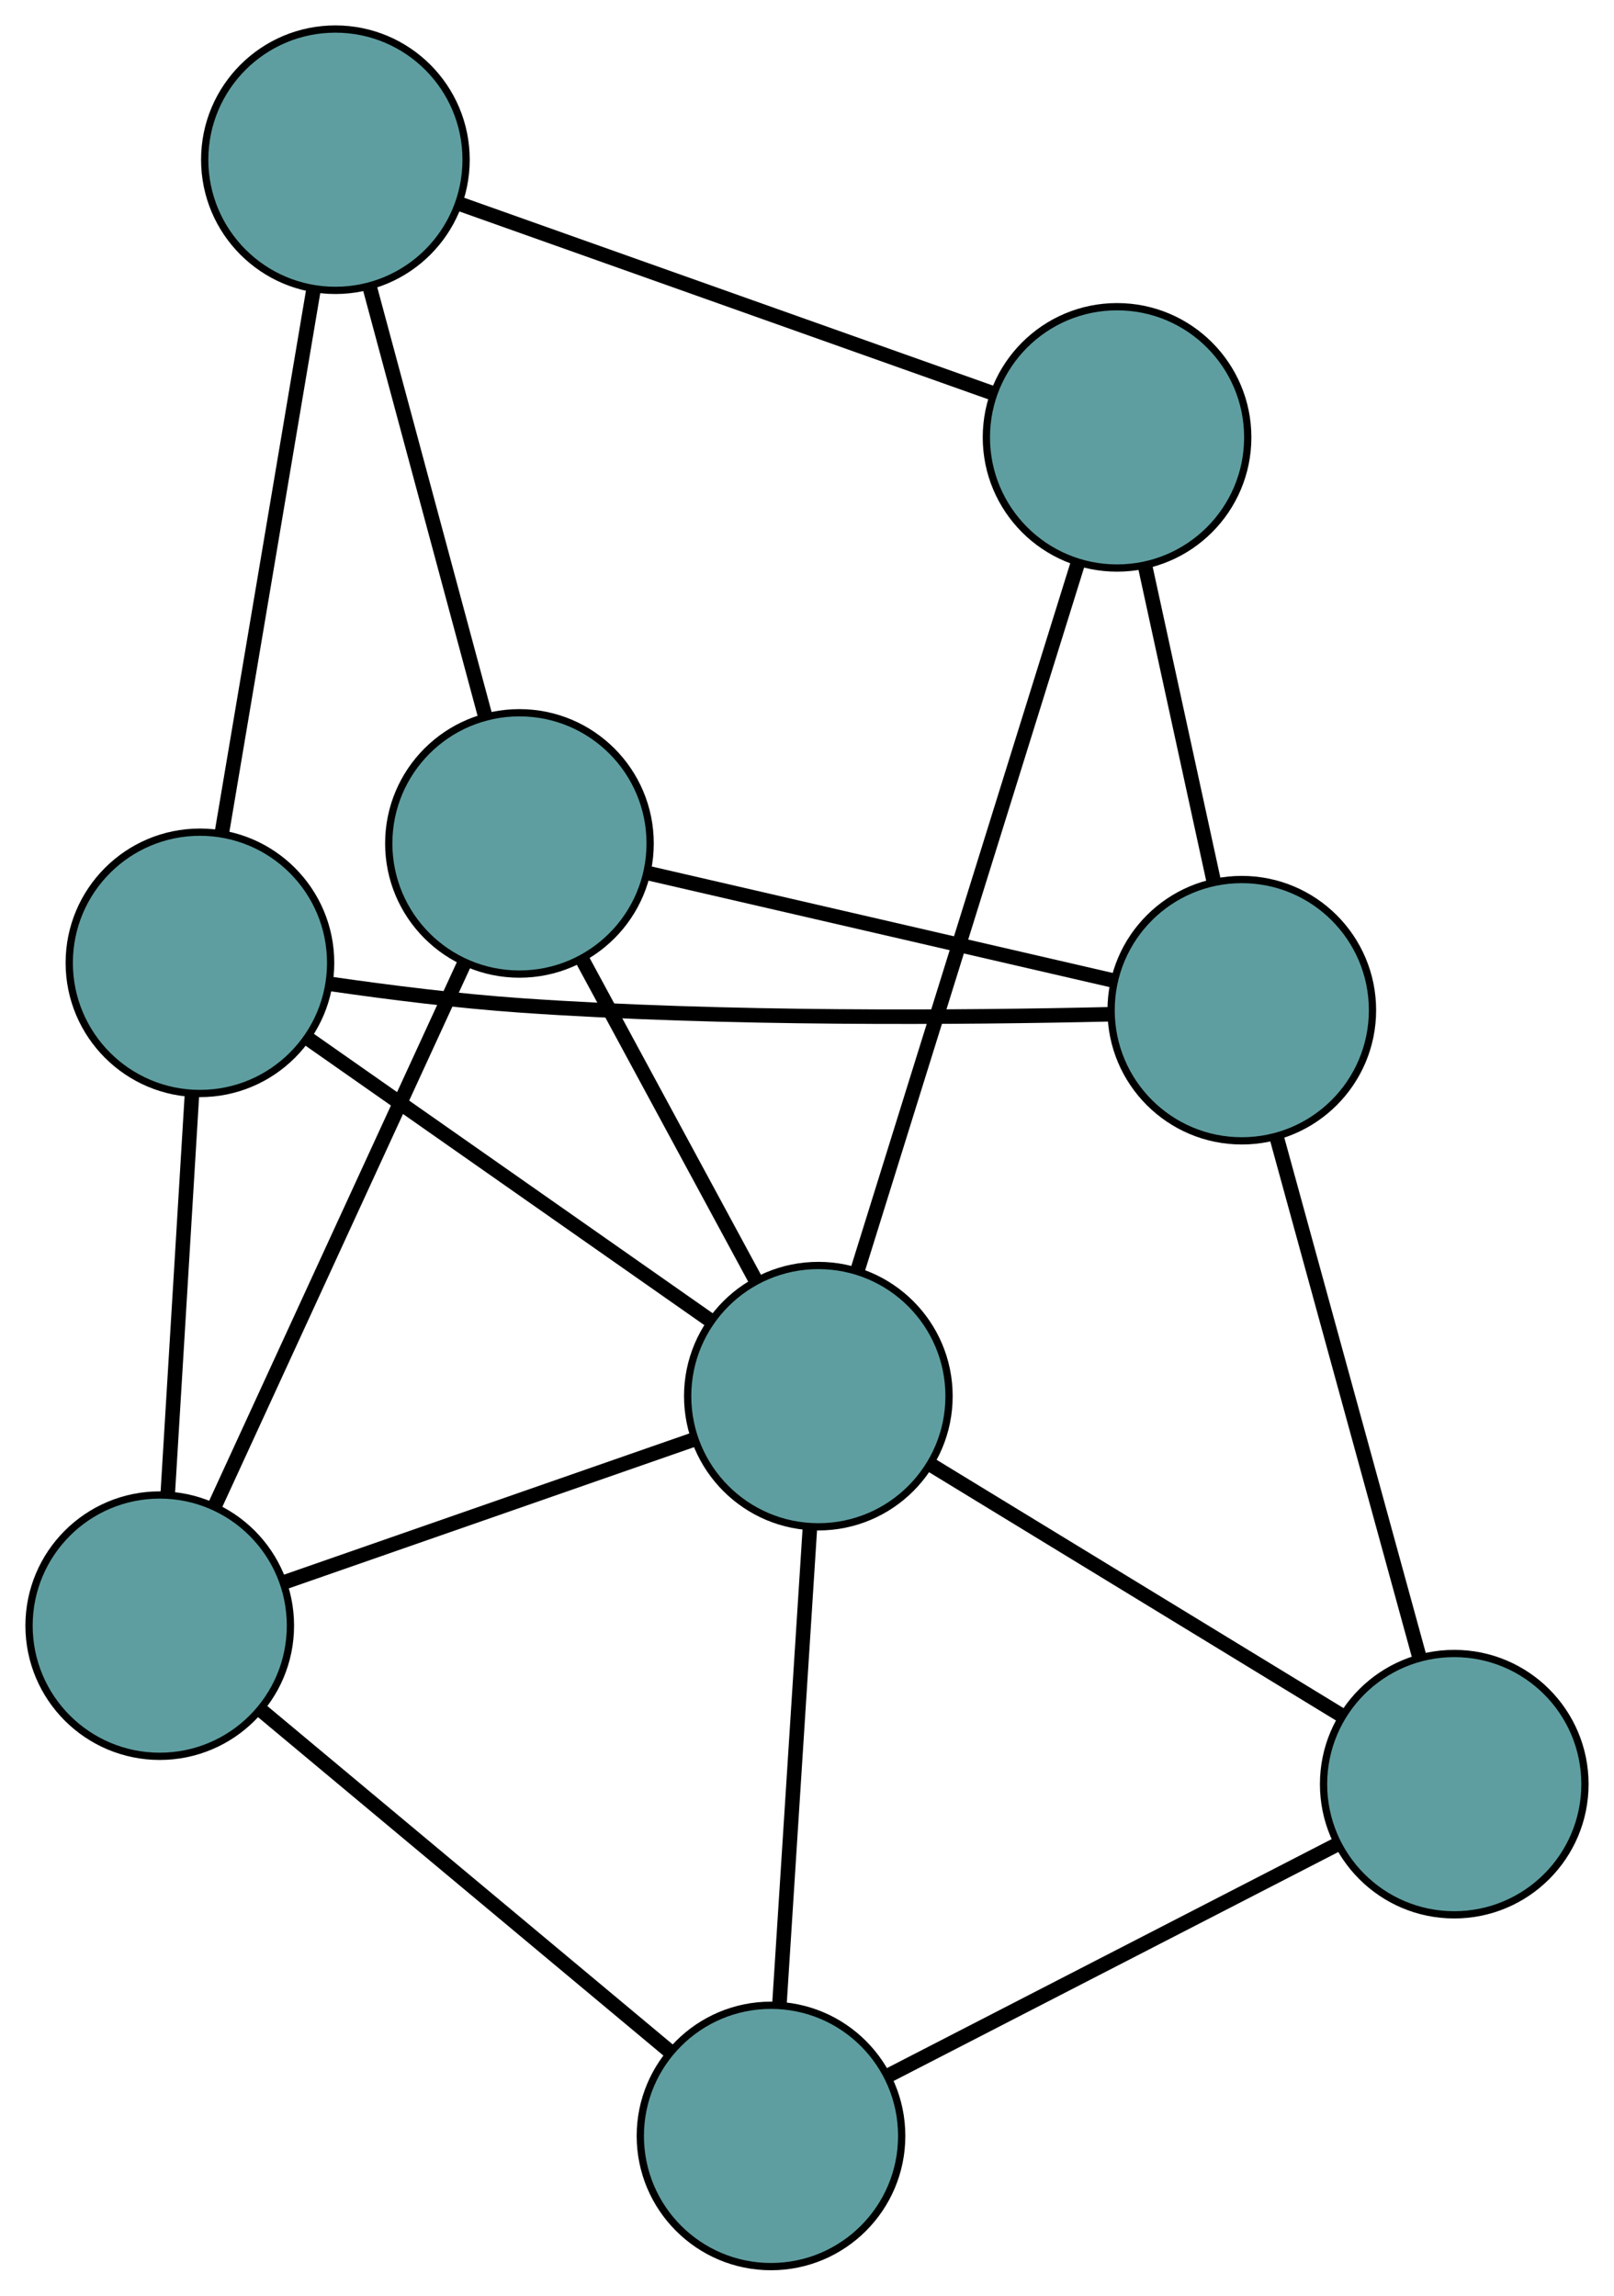 <?xml version="1.0" encoding="UTF-8" standalone="no"?>
<!DOCTYPE svg PUBLIC "-//W3C//DTD SVG 1.1//EN"
 "http://www.w3.org/Graphics/SVG/1.1/DTD/svg11.dtd">
<!-- Generated by graphviz version 2.36.0 (20140111.2315)
 -->
<!-- Title: G Pages: 1 -->
<svg width="100%" height="100%"
 viewBox="0.00 0.00 222.29 316.23" xmlns="http://www.w3.org/2000/svg" xmlns:xlink="http://www.w3.org/1999/xlink">
<g id="graph0" class="graph" transform="scale(1 1) rotate(0) translate(4 312.226)">
<title>G</title>
<!-- 0 -->
<g id="node1" class="node"><title>0</title>
<ellipse fill="cadetblue" stroke="black" cx="102.187" cy="-18" rx="18" ry="18"/>
</g>
<!-- 4 -->
<g id="node5" class="node"><title>4</title>
<ellipse fill="cadetblue" stroke="black" cx="196.288" cy="-66.457" rx="18" ry="18"/>
</g>
<!-- 0&#45;&#45;4 -->
<g id="edge1" class="edge"><title>0&#45;&#45;4</title>
<path fill="none" stroke="black" stroke-width="2" d="M118.579,-26.441C135.85,-35.334 162.885,-49.256 180.085,-58.113"/>
</g>
<!-- 6 -->
<g id="node7" class="node"><title>6</title>
<ellipse fill="cadetblue" stroke="black" cx="18" cy="-88.292" rx="18" ry="18"/>
</g>
<!-- 0&#45;&#45;6 -->
<g id="edge2" class="edge"><title>0&#45;&#45;6</title>
<path fill="none" stroke="black" stroke-width="2" d="M88.286,-29.607C72.687,-42.631 47.529,-63.636 31.922,-76.667"/>
</g>
<!-- 8 -->
<g id="node9" class="node"><title>8</title>
<ellipse fill="cadetblue" stroke="black" cx="108.708" cy="-119.905" rx="18" ry="18"/>
</g>
<!-- 0&#45;&#45;8 -->
<g id="edge3" class="edge"><title>0&#45;&#45;8</title>
<path fill="none" stroke="black" stroke-width="2" d="M103.353,-36.219C104.54,-54.767 106.369,-83.353 107.552,-101.844"/>
</g>
<!-- 1 -->
<g id="node2" class="node"><title>1</title>
<ellipse fill="cadetblue" stroke="black" cx="23.537" cy="-179.594" rx="18" ry="18"/>
</g>
<!-- 5 -->
<g id="node6" class="node"><title>5</title>
<ellipse fill="cadetblue" stroke="black" cx="42.193" cy="-290.226" rx="18" ry="18"/>
</g>
<!-- 1&#45;&#45;5 -->
<g id="edge4" class="edge"><title>1&#45;&#45;5</title>
<path fill="none" stroke="black" stroke-width="2" d="M26.534,-197.369C29.995,-217.892 35.657,-251.469 39.141,-272.128"/>
</g>
<!-- 1&#45;&#45;6 -->
<g id="edge5" class="edge"><title>1&#45;&#45;6</title>
<path fill="none" stroke="black" stroke-width="2" d="M22.443,-161.556C21.472,-145.549 20.062,-122.288 19.092,-106.293"/>
</g>
<!-- 7 -->
<g id="node8" class="node"><title>7</title>
<ellipse fill="cadetblue" stroke="black" cx="167.028" cy="-173.071" rx="18" ry="18"/>
</g>
<!-- 1&#45;&#45;7 -->
<g id="edge6" class="edge"><title>1&#45;&#45;7</title>
<path fill="none" stroke="black" stroke-width="2" d="M41.559,-176.683C49.561,-175.525 59.108,-174.327 67.762,-173.726 95.958,-171.77 128.767,-172.051 148.707,-172.506"/>
</g>
<!-- 1&#45;&#45;8 -->
<g id="edge7" class="edge"><title>1&#45;&#45;8</title>
<path fill="none" stroke="black" stroke-width="2" d="M38.373,-169.197C53.91,-158.309 78.176,-141.303 93.757,-130.384"/>
</g>
<!-- 2 -->
<g id="node3" class="node"><title>2</title>
<ellipse fill="cadetblue" stroke="black" cx="67.541" cy="-196.045" rx="18" ry="18"/>
</g>
<!-- 2&#45;&#45;5 -->
<g id="edge8" class="edge"><title>2&#45;&#45;5</title>
<path fill="none" stroke="black" stroke-width="2" d="M62.773,-213.76C58.242,-230.598 51.464,-255.779 46.939,-272.591"/>
</g>
<!-- 2&#45;&#45;6 -->
<g id="edge9" class="edge"><title>2&#45;&#45;6</title>
<path fill="none" stroke="black" stroke-width="2" d="M60.017,-179.68C50.706,-159.427 34.939,-125.135 25.595,-104.811"/>
</g>
<!-- 2&#45;&#45;7 -->
<g id="edge10" class="edge"><title>2&#45;&#45;7</title>
<path fill="none" stroke="black" stroke-width="2" d="M85.328,-191.938C103.436,-187.756 131.343,-181.311 149.396,-177.143"/>
</g>
<!-- 2&#45;&#45;8 -->
<g id="edge11" class="edge"><title>2&#45;&#45;8</title>
<path fill="none" stroke="black" stroke-width="2" d="M76.272,-179.898C83.305,-166.889 93.139,-148.701 100.131,-135.768"/>
</g>
<!-- 3 -->
<g id="node4" class="node"><title>3</title>
<ellipse fill="cadetblue" stroke="black" cx="149.848" cy="-251.978" rx="18" ry="18"/>
</g>
<!-- 3&#45;&#45;5 -->
<g id="edge12" class="edge"><title>3&#45;&#45;5</title>
<path fill="none" stroke="black" stroke-width="2" d="M132.551,-258.123C112.461,-265.261 79.518,-276.965 59.446,-284.096"/>
</g>
<!-- 3&#45;&#45;7 -->
<g id="edge13" class="edge"><title>3&#45;&#45;7</title>
<path fill="none" stroke="black" stroke-width="2" d="M153.746,-234.073C156.558,-221.159 160.337,-203.803 163.145,-190.905"/>
</g>
<!-- 3&#45;&#45;8 -->
<g id="edge14" class="edge"><title>3&#45;&#45;8</title>
<path fill="none" stroke="black" stroke-width="2" d="M144.469,-234.712C136.585,-209.4 121.973,-162.49 114.088,-137.176"/>
</g>
<!-- 4&#45;&#45;7 -->
<g id="edge15" class="edge"><title>4&#45;&#45;7</title>
<path fill="none" stroke="black" stroke-width="2" d="M191.457,-84.062C186.035,-103.816 177.292,-135.675 171.867,-155.439"/>
</g>
<!-- 4&#45;&#45;8 -->
<g id="edge16" class="edge"><title>4&#45;&#45;8</title>
<path fill="none" stroke="black" stroke-width="2" d="M180.631,-76.012C164.689,-85.741 140.122,-100.734 124.23,-110.433"/>
</g>
<!-- 6&#45;&#45;8 -->
<g id="edge17" class="edge"><title>6&#45;&#45;8</title>
<path fill="none" stroke="black" stroke-width="2" d="M35.062,-94.238C51.176,-99.854 75.225,-108.236 91.415,-113.878"/>
</g>
</g>
</svg>

